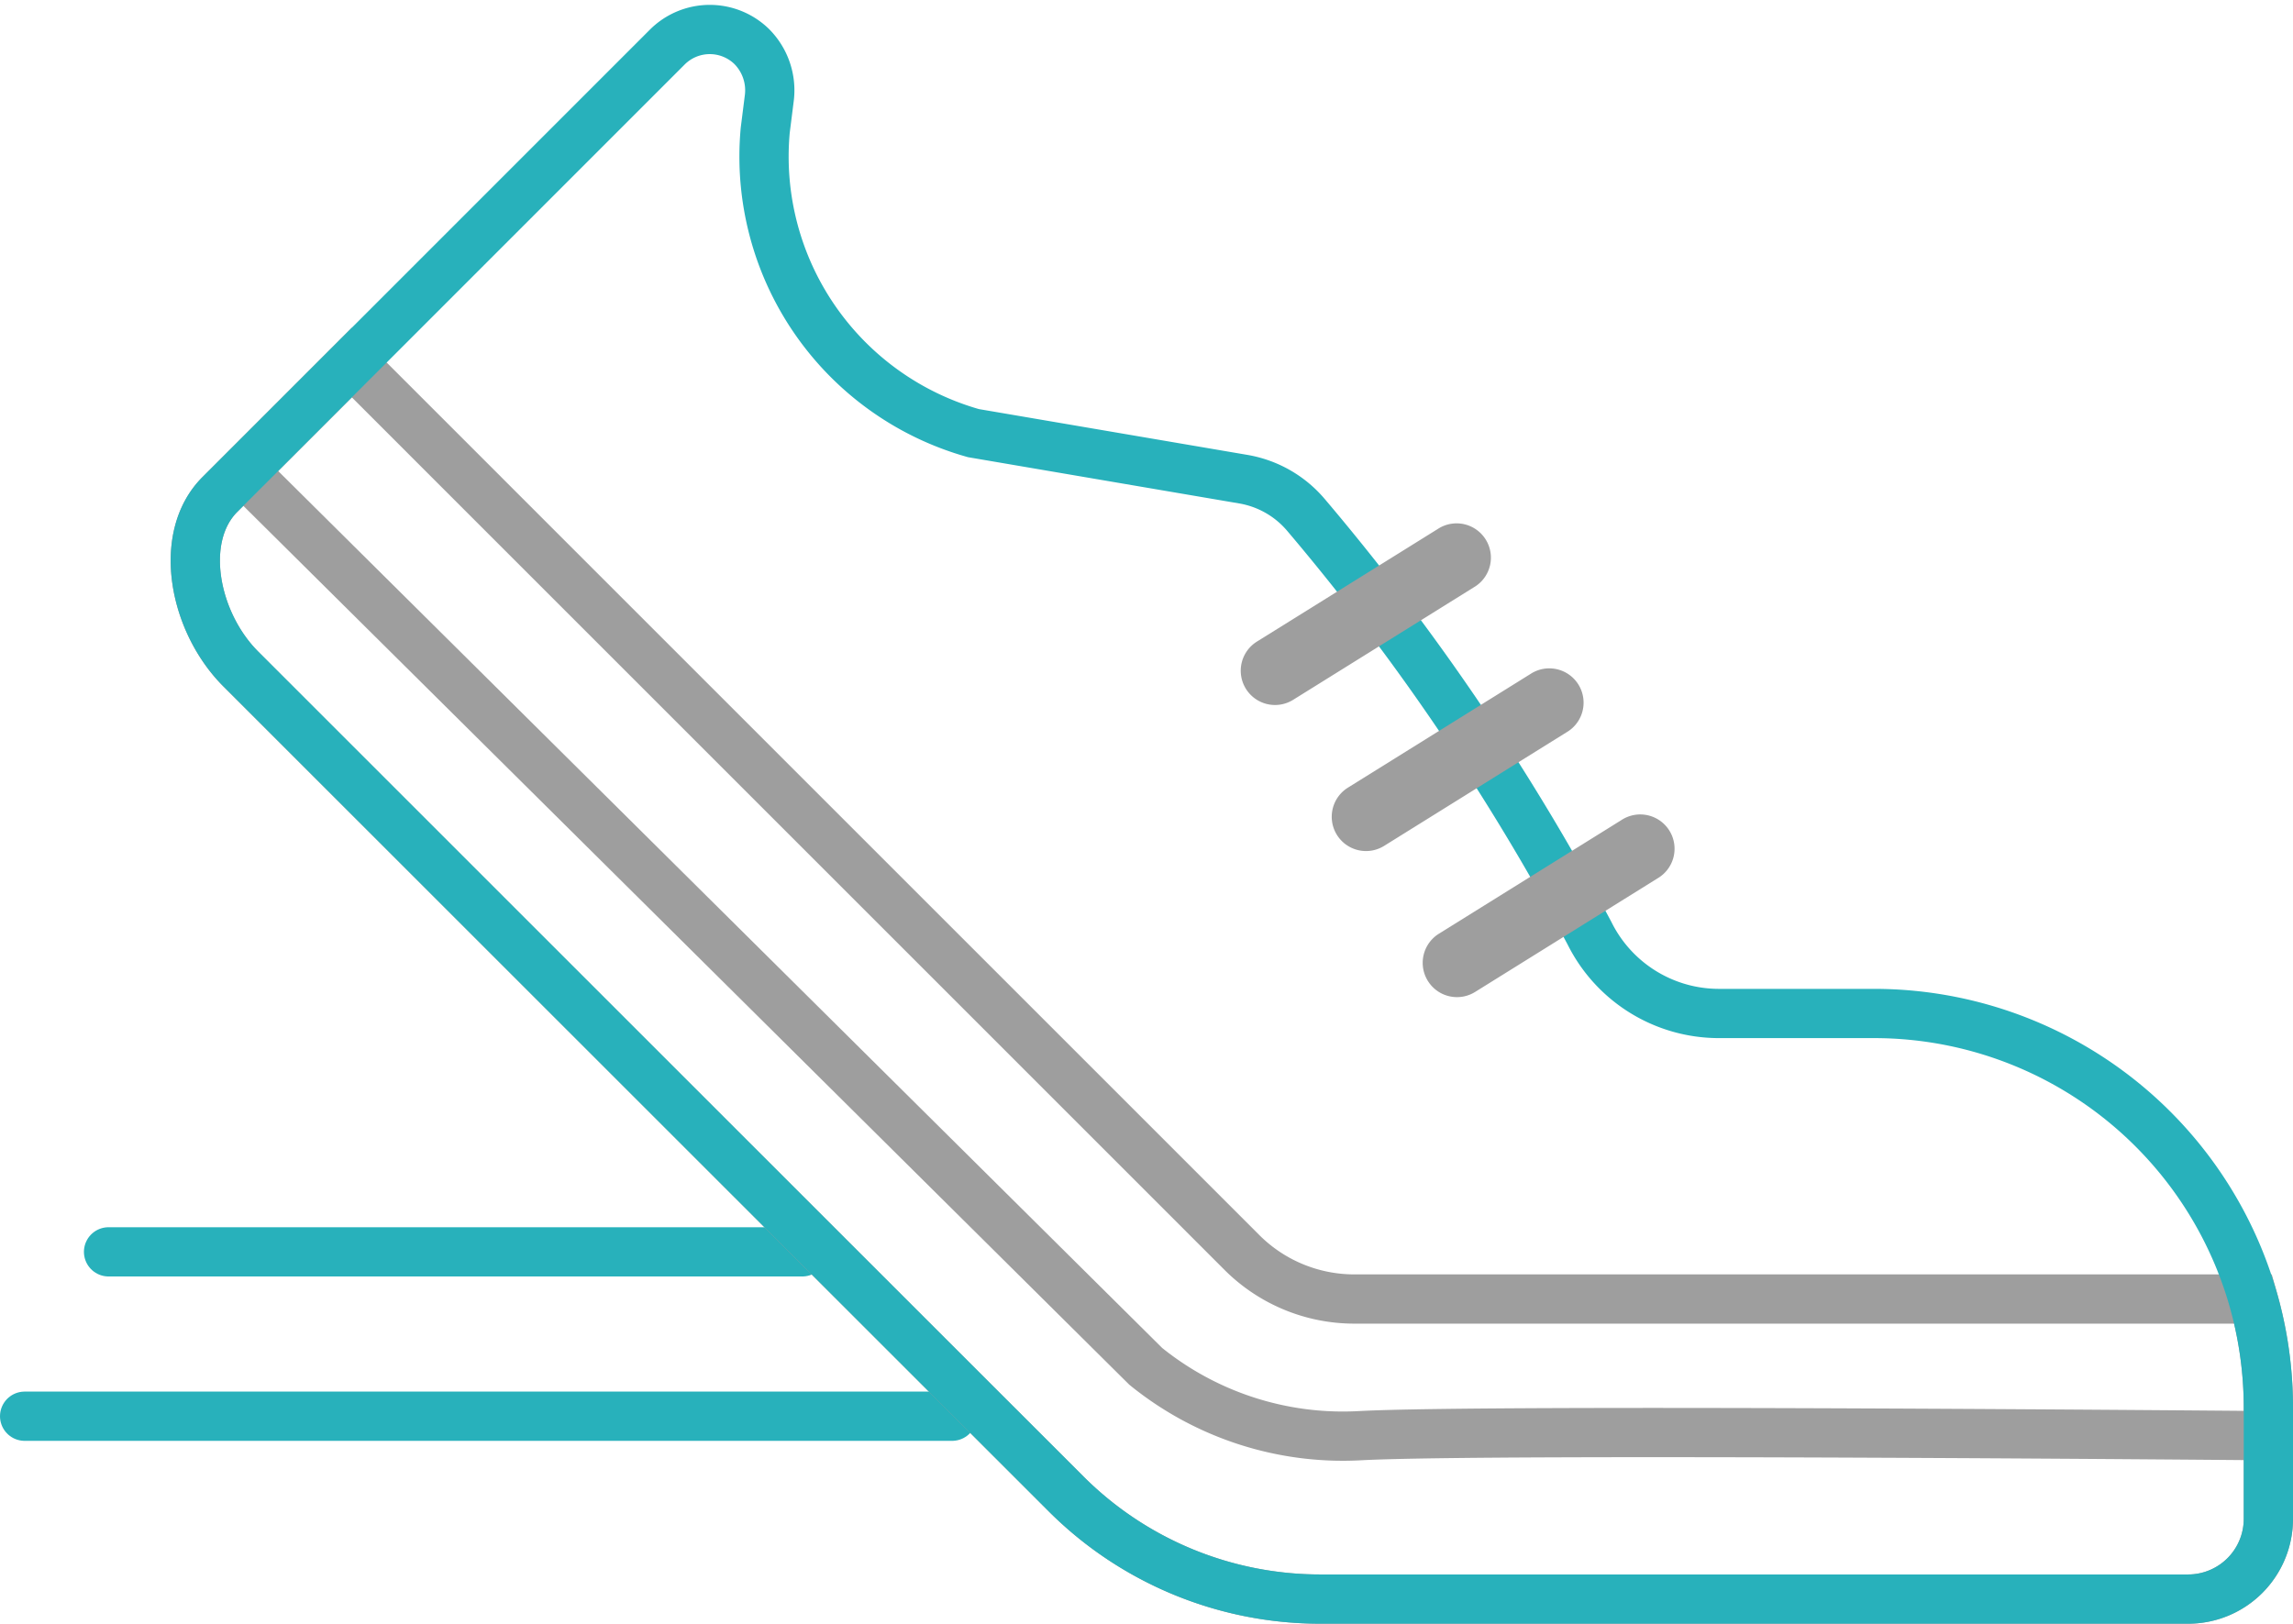 <svg xmlns="http://www.w3.org/2000/svg" width="93.11" height="65.947" viewBox="0 0 93.11 65.947">
  <g id="shoe" transform="translate(1 1.2)">
    <line id="Line_390" data-name="Line 390" x2="28.169" transform="translate(3.408 49.644)" fill="none" stroke="#28b1bb" stroke-linecap="round" stroke-width="2"/>
    <line id="Line_392" data-name="Line 392" x2="37.662" transform="translate(0 56.32)" fill="none" stroke="#28b1bb" stroke-linecap="round" stroke-width="2"/>
    <path id="Path_7691" data-name="Path 7691" d="M1.6,13.618,37.939,49.674a12.721,12.721,0,0,0,8.732,2.817c5.352-.282,36.62,0,36.62,0" transform="translate(7.583 4.618)" fill="none" stroke="#9e9e9e" stroke-width="2"/>
    <path id="Path_7688" data-name="Path 7688" d="M84.181,121.268v4.512a3.258,3.258,0,0,1-3.259,3.259H45.683a14.6,14.6,0,0,1-10.325-4.274c-4.779-4.776-14.347-14.34-33.512-33.5C-.07,89.343-.724,85.9,1,84.175l5.358-5.358L42.5,114.961a6.455,6.455,0,0,0,4.564,1.891h36.5A16.063,16.063,0,0,1,84.181,121.268Z" transform="translate(6.929 -65.292)" fill="none" stroke="#9e9e9e" stroke-width="2"/>
    <path id="Path_7684" data-name="Path 7684" d="M68.169,40.634H61.862a5.869,5.869,0,0,1-5.247-3.259A95.628,95.628,0,0,0,45.114,20.4a4.276,4.276,0,0,0-2.559-1.468L31.6,17.063a11.672,11.672,0,0,1-8.456-12.3l.161-1.276a2.521,2.521,0,0,0-.712-2.128,2.441,2.441,0,0,0-3.427.025L1,19.554c-1.722,1.722-1.068,5.168.847,7.083C21.01,45.8,30.58,55.368,35.358,60.144a14.6,14.6,0,0,0,10.323,4.274H80.922a3.259,3.259,0,0,0,3.259-3.259V56.647A16.013,16.013,0,0,0,68.169,40.634Z" transform="translate(6.929 -0.671)" fill="none" stroke="#28b1bb" stroke-width="2"/>
    <g id="Group_3090" data-name="Group 3090" transform="translate(49.382 20.036)">
      <path id="Path_7685" data-name="Path 7685" d="M245.5,123.177a1.393,1.393,0,0,1,.446-1.918l7.407-4.613a1.393,1.393,0,0,1,1.472,2.364l-7.407,4.613A1.392,1.392,0,0,1,245.5,123.177Z" transform="translate(-245.29 -116.436)" fill="#9e9e9e"/>
      <path id="Path_7686" data-name="Path 7686" d="M266.845,157.454a1.393,1.393,0,0,1,.446-1.918l7.407-4.613a1.393,1.393,0,1,1,1.472,2.364l-7.407,4.613A1.392,1.392,0,0,1,266.845,157.454Z" transform="translate(-262.94 -144.781)" fill="#9e9e9e"/>
      <path id="Path_7687" data-name="Path 7687" d="M288.189,191.731a1.392,1.392,0,0,1,.446-1.918l7.407-4.613a1.393,1.393,0,1,1,1.472,2.364l-7.407,4.613A1.392,1.392,0,0,1,288.189,191.731Z" transform="translate(-280.59 -173.125)" fill="#9e9e9e"/>
    </g>
  </g>
</svg>
